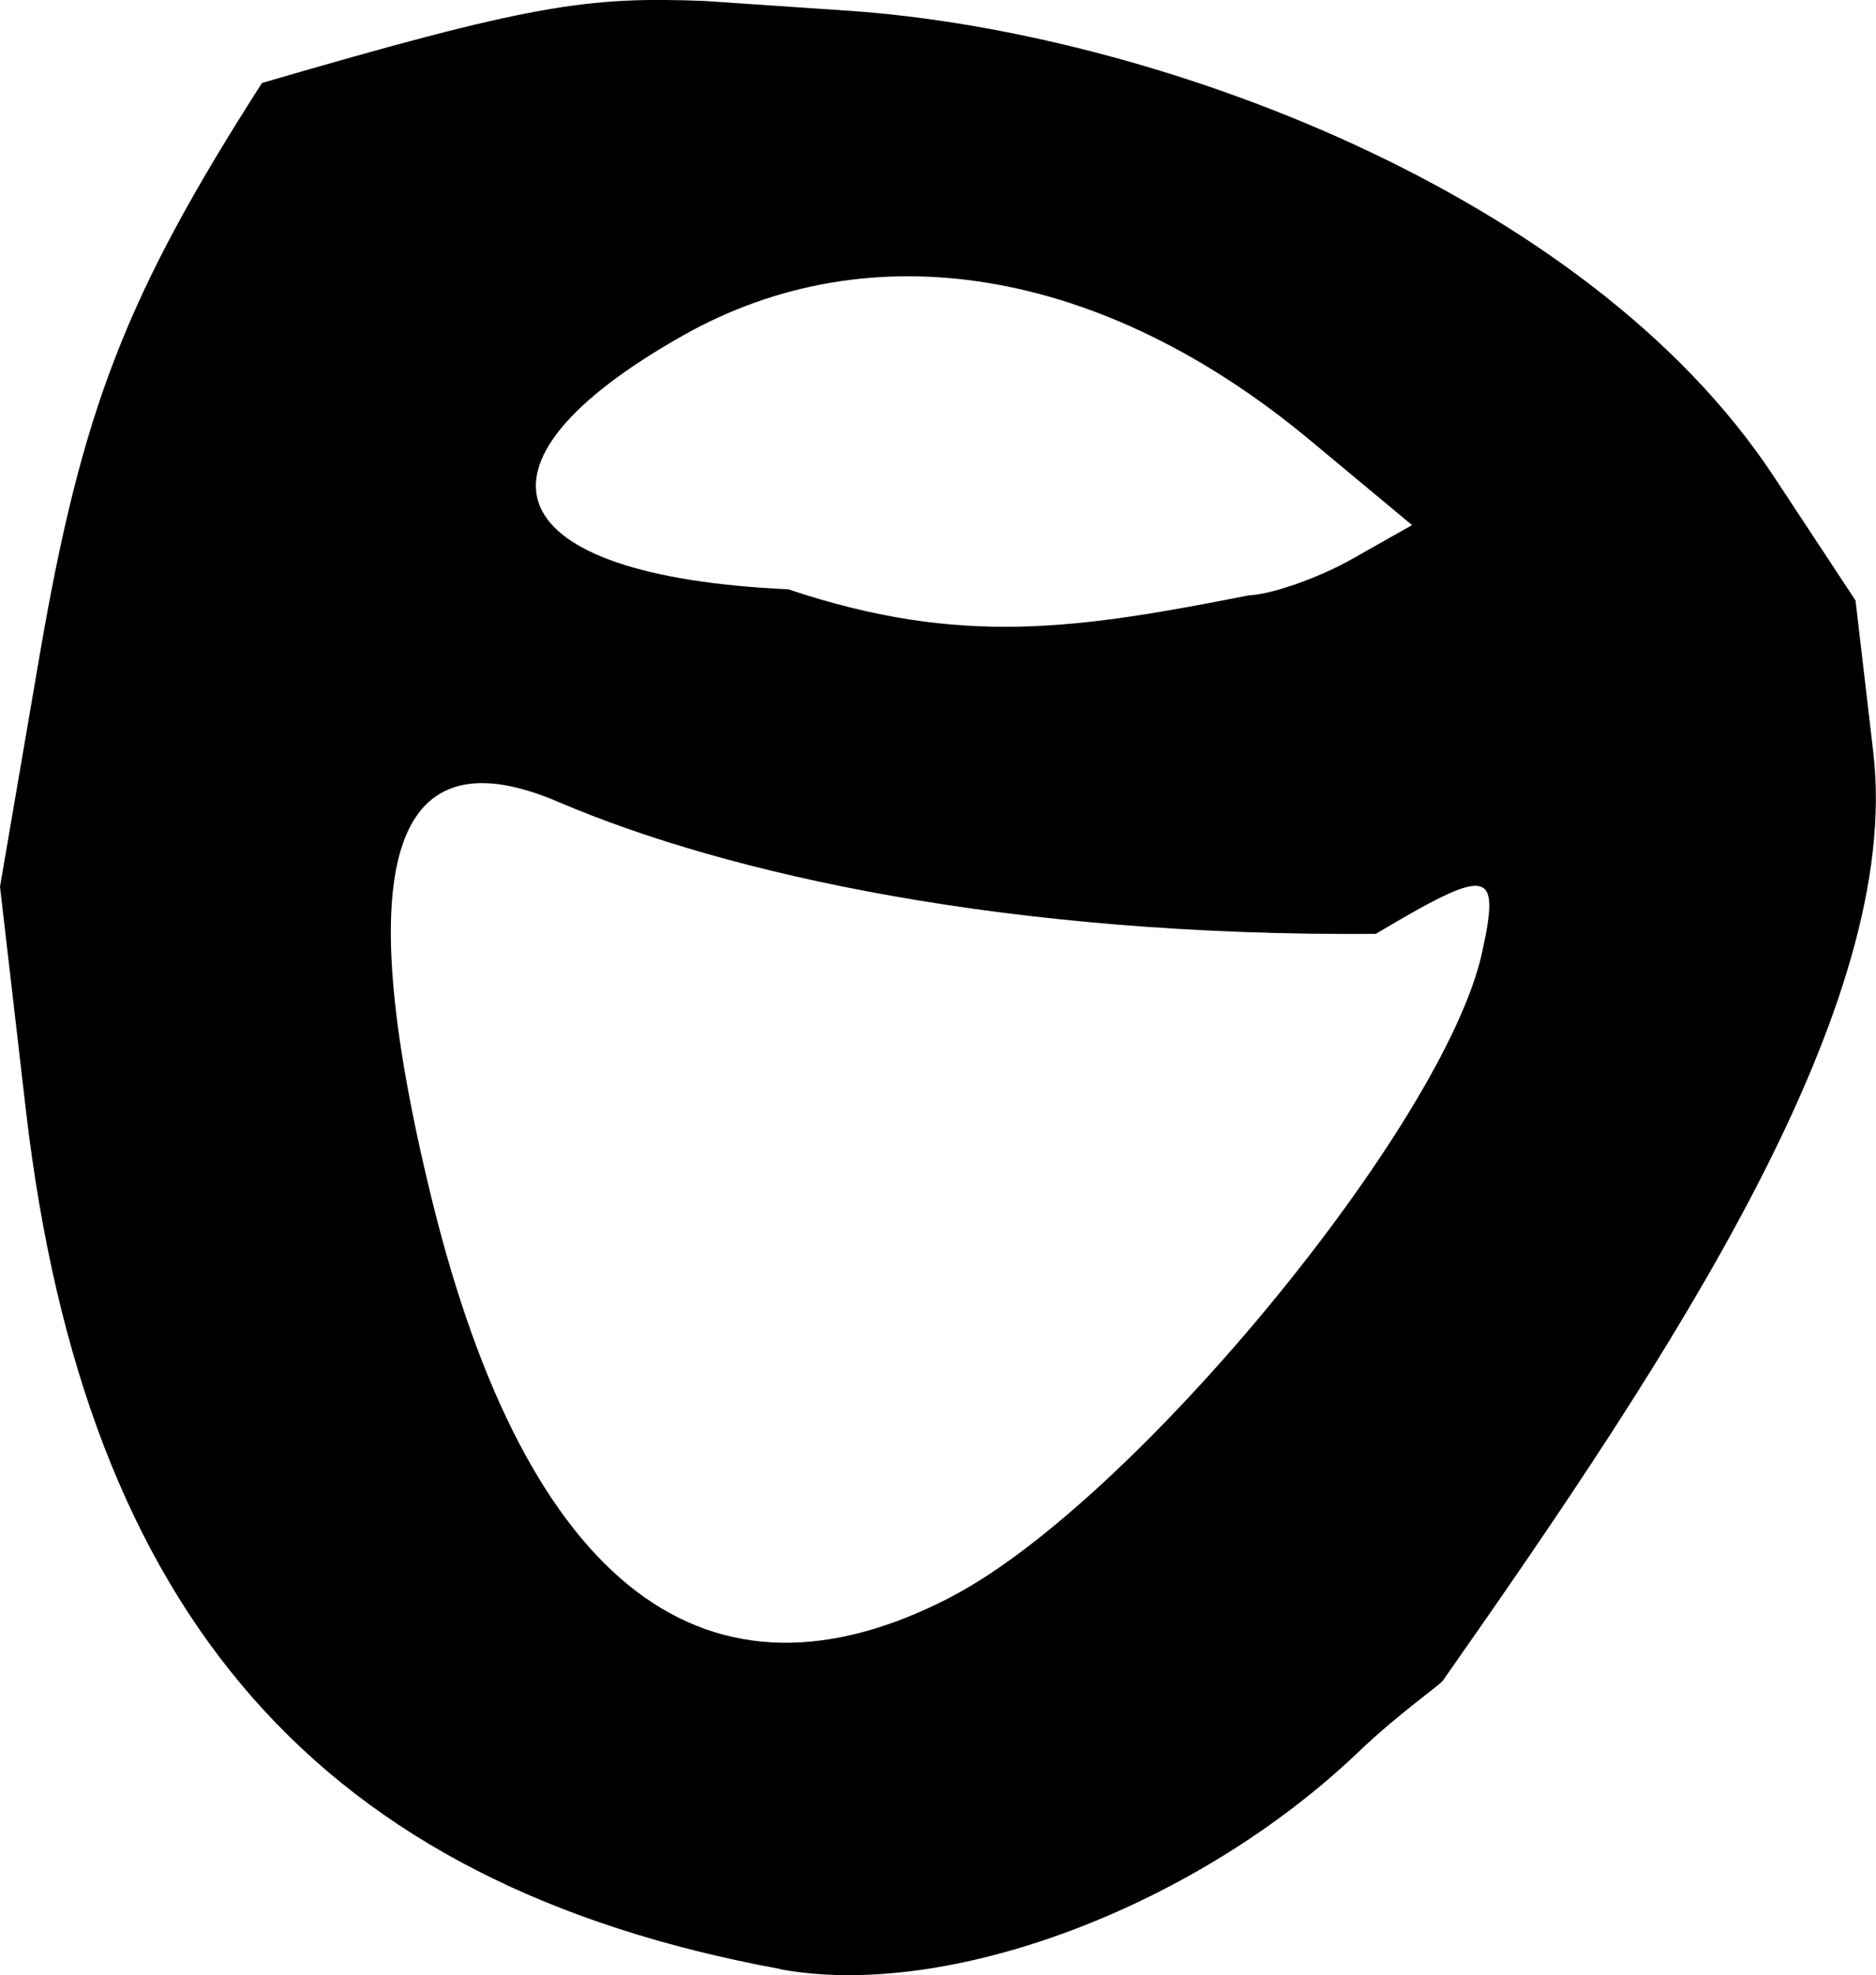 <?xml version="1.0" encoding="UTF-8" standalone="no"?>
<!-- Created with Inkscape (http://www.inkscape.org/) -->

<svg
   width="7.598mm"
   height="7.997mm"
   viewBox="0 0 7.598 7.997"
   version="1.1"
   id="svg1"
   inkscape:version="1.3.2 (091e20e, 2023-11-25)"
   sodipodi:docname="theta.svg"
   xmlns:inkscape="http://www.inkscape.org/namespaces/inkscape"
   xmlns:sodipodi="http://sodipodi.sourceforge.net/DTD/sodipodi-0.dtd"
   xmlns="http://www.w3.org/2000/svg"
   xmlns:svg="http://www.w3.org/2000/svg">
  <sodipodi:namedview
     id="namedview1"
     pagecolor="#ffffff"
     bordercolor="#000000"
     borderopacity="0.25"
     inkscape:showpageshadow="2"
     inkscape:pageopacity="0.0"
     inkscape:pagecheckerboard="0"
     inkscape:deskcolor="#d1d1d1"
     inkscape:document-units="mm"
     inkscape:zoom="19.02887"
     inkscape:cx="3.3107588"
     inkscape:cy="10.878207"
     inkscape:window-width="1920"
     inkscape:window-height="1027"
     inkscape:window-x="1728"
     inkscape:window-y="25"
     inkscape:window-maximized="1"
     inkscape:current-layer="layer1" />
  <defs
     id="defs1" />
  <g
     inkscape:label="Layer 1"
     inkscape:groupmode="layer"
     id="layer1"
     transform="translate(-100.585,-145.573)">
    <path
       d="m 103.746,153.545 c -1.864,-0.342 -2.817,-1.427 -3.056,-3.476 l -0.105,-0.906 0.159,-0.928 c 0.172,-1.005 0.351,-1.466 0.902,-2.326 1.086,-0.317 1.315,-0.351 1.794,-0.332 l 0.588,0.04 c 1.224,0.085 2.981,0.733 3.741,1.885 l 0.331,0.502 0.072,0.615 c 0.12,1.026 -0.811,2.43 -1.743,3.758 -0.014,0.02 -0.179,0.133 -0.343,0.29 -0.657,0.627 -1.66,1.004 -2.34,0.879 z m 0.695,-1.509 c 0.737,-0.385 1.992,-1.909 2.146,-2.604 0.076,-0.345 0.032,-0.353 -0.43,-0.078 -1.481,0.011 -2.623,-0.24 -3.31,-0.534 -0.649,-0.278 -0.861,0.191 -0.513,1.609 0.385,1.567 1.116,2.125 2.108,1.607 z m 1.209,-4.053 c 0.097,-0.007 0.284,-0.074 0.415,-0.149 l 0.239,-0.135 -0.416,-0.346 c -0.839,-0.697 -1.774,-0.853 -2.538,-0.421 -0.935,0.528 -0.749,0.973 0.428,1.027 0.701,0.235 1.176,0.16 1.872,0.023 z"
       style="fill:#000000;stroke-width:1.152"
       id="path1"
       sodipodi:nodetypes="cccccccccssccccccsccccccccccc" />
  </g>
</svg>
